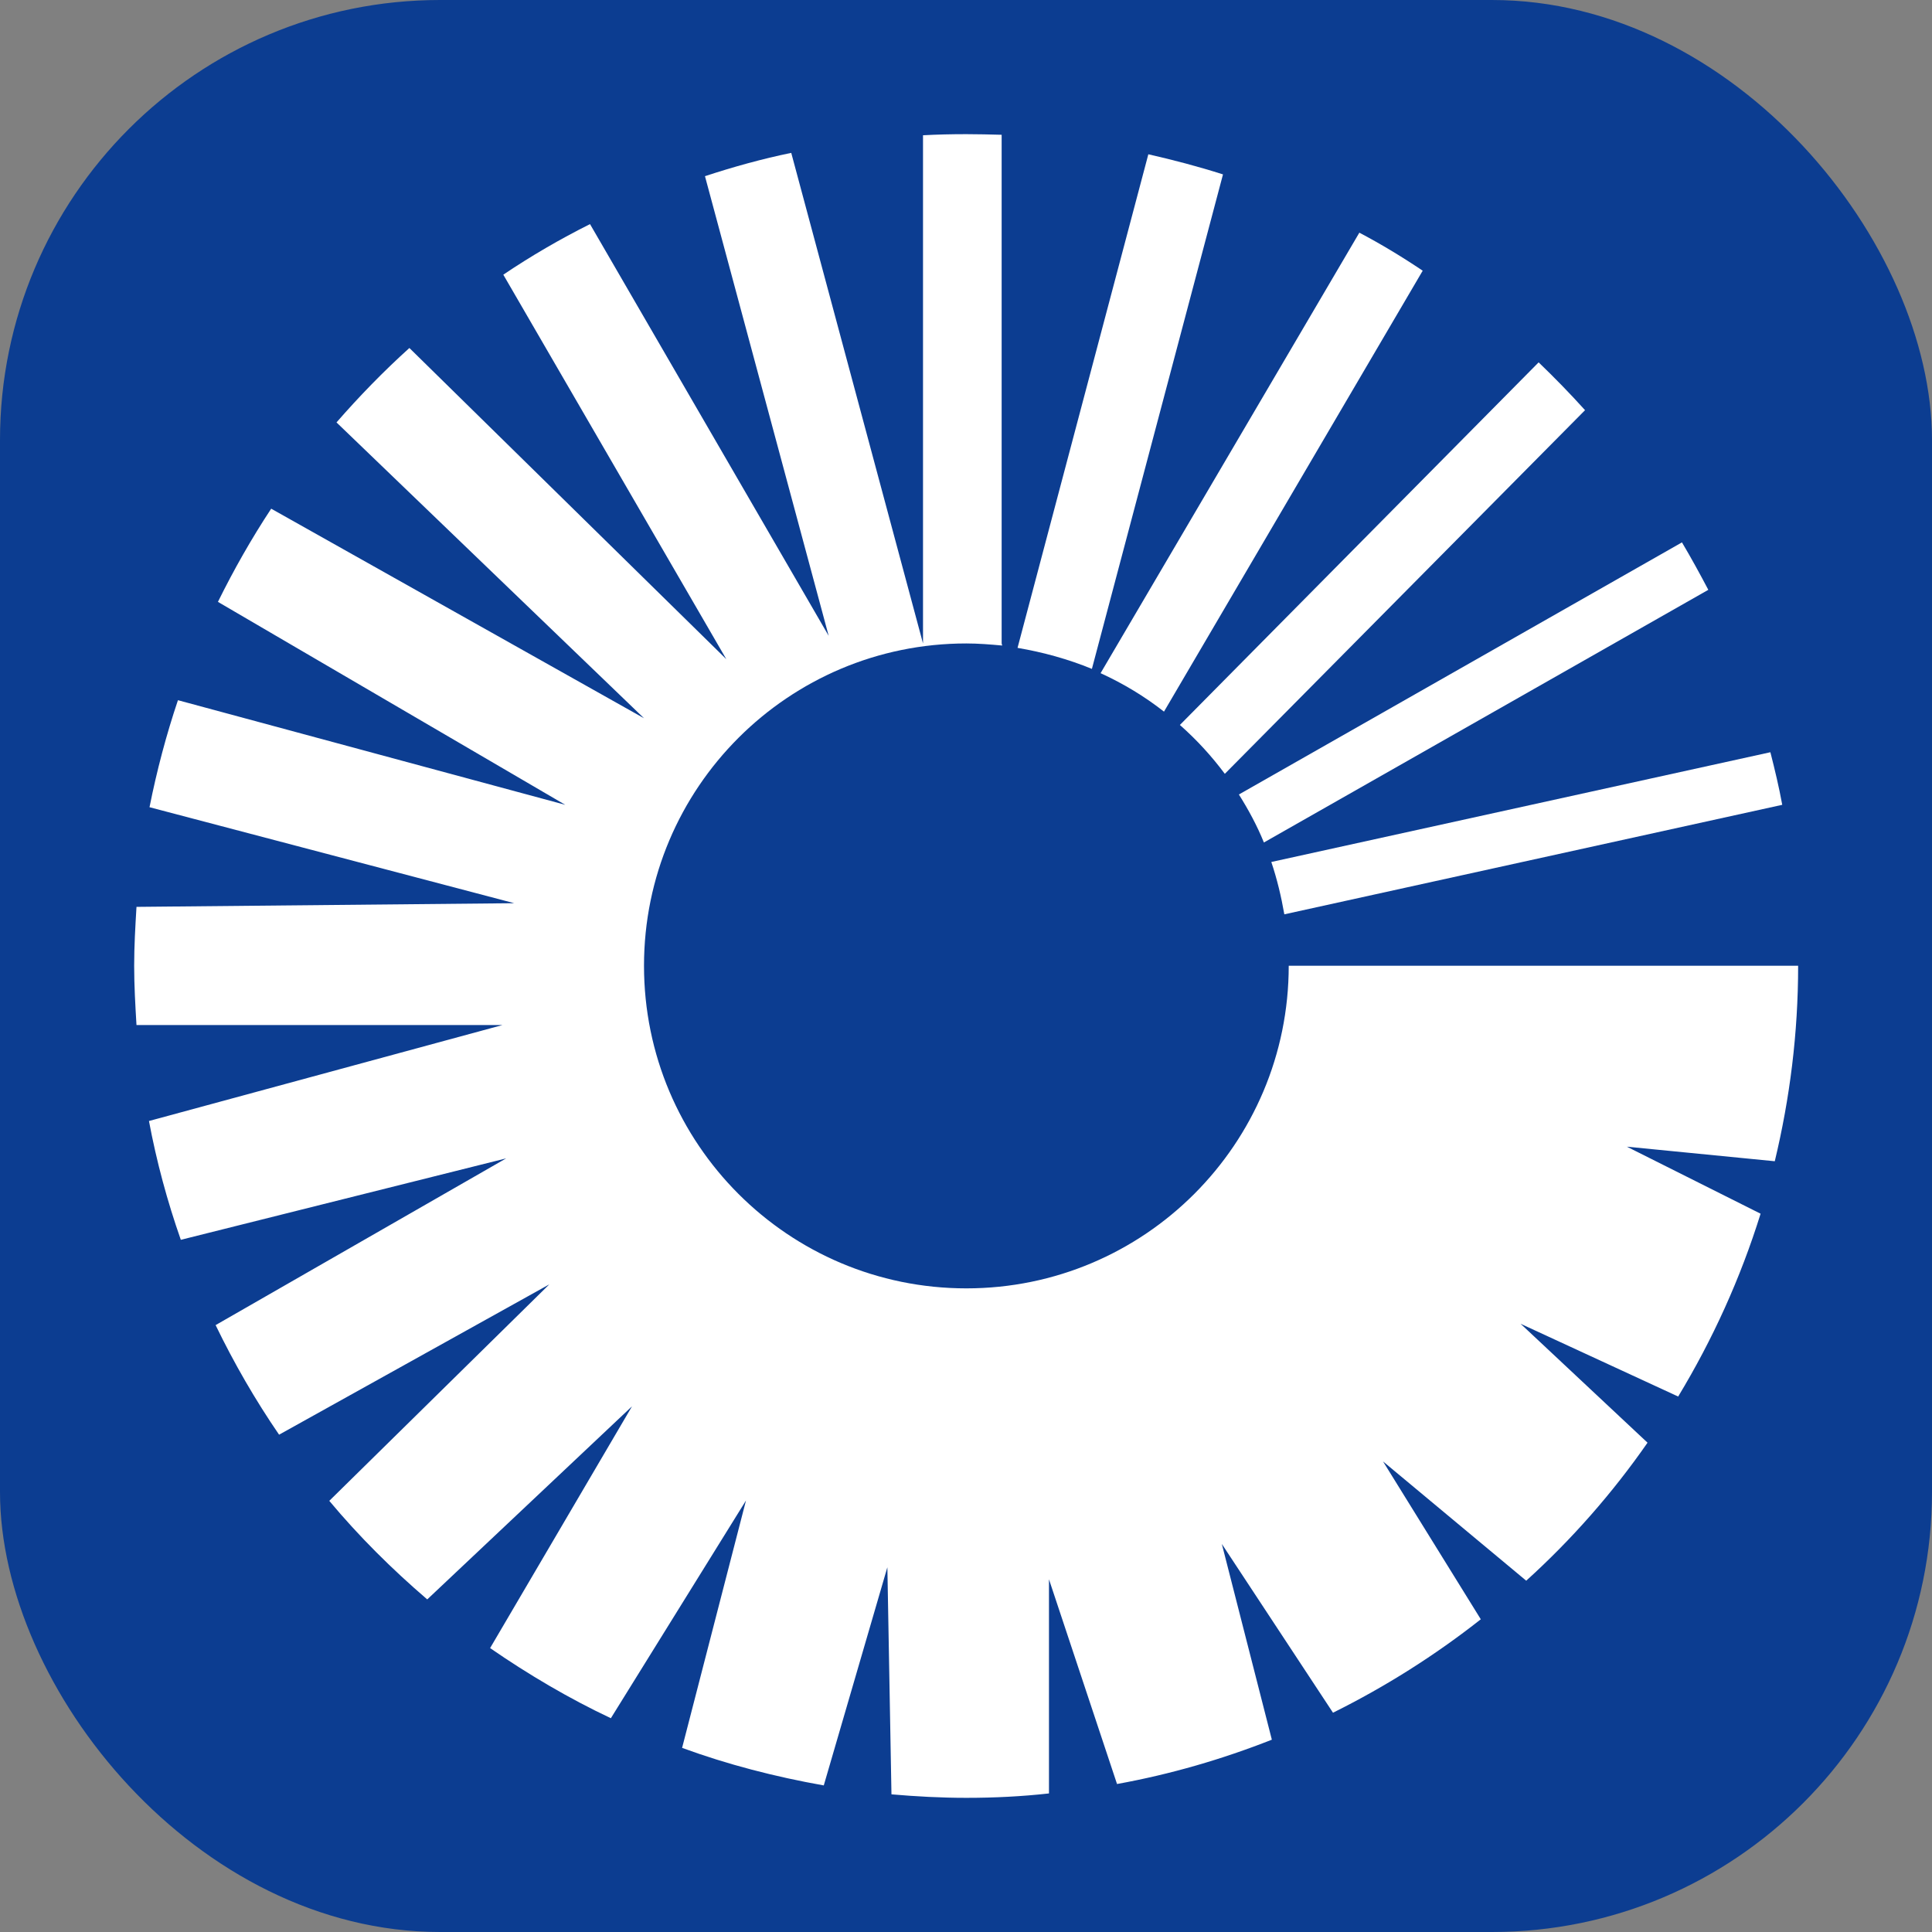 <svg width="360" height="360" viewBox="0 0 360 360" fill="none" xmlns="http://www.w3.org/2000/svg">
<rect x="0" y="0" width="360" height="360" fill="#808080" stroke="none"/>
<rect width="360" height="360" rx="82" fill="#0C3D91"/>
<path fill-rule="evenodd" clip-rule="evenodd" d="M239.317 170.372L332.095 149.966C331.492 146.662 330.705 143.381 329.885 140.167L236.89 160.619C237.961 163.798 238.735 167.045 239.317 170.372Z" fill="white"/>
<path fill-rule="evenodd" clip-rule="evenodd" d="M235.51 156.985L318.319 109.906C316.735 106.898 315.129 103.959 313.408 101.065L230.85 148.041C232.627 150.878 234.234 153.829 235.51 156.985Z" fill="white"/>
<path fill-rule="evenodd" clip-rule="evenodd" d="M216.892 132.602L265.099 50.442C261.271 47.867 257.363 45.498 253.295 43.355L205.077 125.436C209.316 127.373 213.281 129.765 216.892 132.602Z" fill="white"/>
<path fill-rule="evenodd" clip-rule="evenodd" d="M228.229 144.19L295.349 76.431C292.558 73.332 289.664 70.37 286.701 67.521L219.854 135.086C222.954 137.82 225.734 140.851 228.229 144.19Z" fill="white"/>
<path fill-rule="evenodd" clip-rule="evenodd" d="M203.459 124.638L227.887 32.497C223.318 31.039 218.693 29.82 213.976 28.748L189.604 120.719C194.39 121.539 199.061 122.826 203.459 124.638Z" fill="white"/>
<path fill-rule="evenodd" clip-rule="evenodd" d="M240.136 179.954C240.136 213.167 213.235 240.068 180.068 240.068C146.901 240.068 120.001 213.167 120.001 179.954C120.001 146.799 146.901 119.898 180.068 119.898C182.279 119.898 184.512 120.08 186.745 120.286L186.643 119.898V25.114C184.421 25.057 182.245 25 180.068 25C177.334 25 174.645 25.057 171.99 25.205V119.898L147.437 28.486C141.956 29.614 136.601 31.107 131.36 32.828L154.41 118.474L109.94 41.76C104.357 44.552 98.934 47.708 93.784 51.183L135.337 122.826L76.283 64.844C71.463 69.196 66.963 73.822 62.702 78.71L120.001 133.833L50.533 94.786C46.864 100.347 43.572 106.146 40.609 112.15L105.326 149.966L33.158 130.472C30.993 136.898 29.216 143.597 27.86 150.411L95.823 168.299L25.433 168.982C25.216 172.617 25 176.263 25 179.954C25 183.68 25.216 187.372 25.433 191.006H93.613L27.757 208.883C29.17 216.437 31.187 223.889 33.693 231.021L94.319 215.845L40.176 246.915C43.629 254.048 47.594 260.907 52.003 267.333L102.352 239.327L61.357 279.661C66.906 286.303 73.036 292.388 79.61 298.027L117.768 262.046L91.323 307.097C98.387 311.973 105.964 316.462 113.825 320.165L139.005 279.592L127.099 325.691C135.565 328.79 144.429 331.081 153.498 332.687L165.348 292.034L166.111 334.35C170.703 334.749 175.351 335 180.068 335C185.252 335 190.391 334.749 195.461 334.18V294.279L208.142 332.425C218.135 330.613 227.774 327.799 236.991 324.165L227.671 287.693L248.385 319.14C258.206 314.263 267.424 308.43 275.924 301.73L257.705 272.312L284.389 294.541C292.843 286.884 300.431 278.259 306.994 268.825L283.341 246.665L312.703 260.223C319.129 249.604 324.313 238.188 328.061 226.156L303.143 213.668L330.705 216.38C333.519 204.656 335.057 192.51 335.057 179.954H240.136Z" fill="white"/>
</svg>
